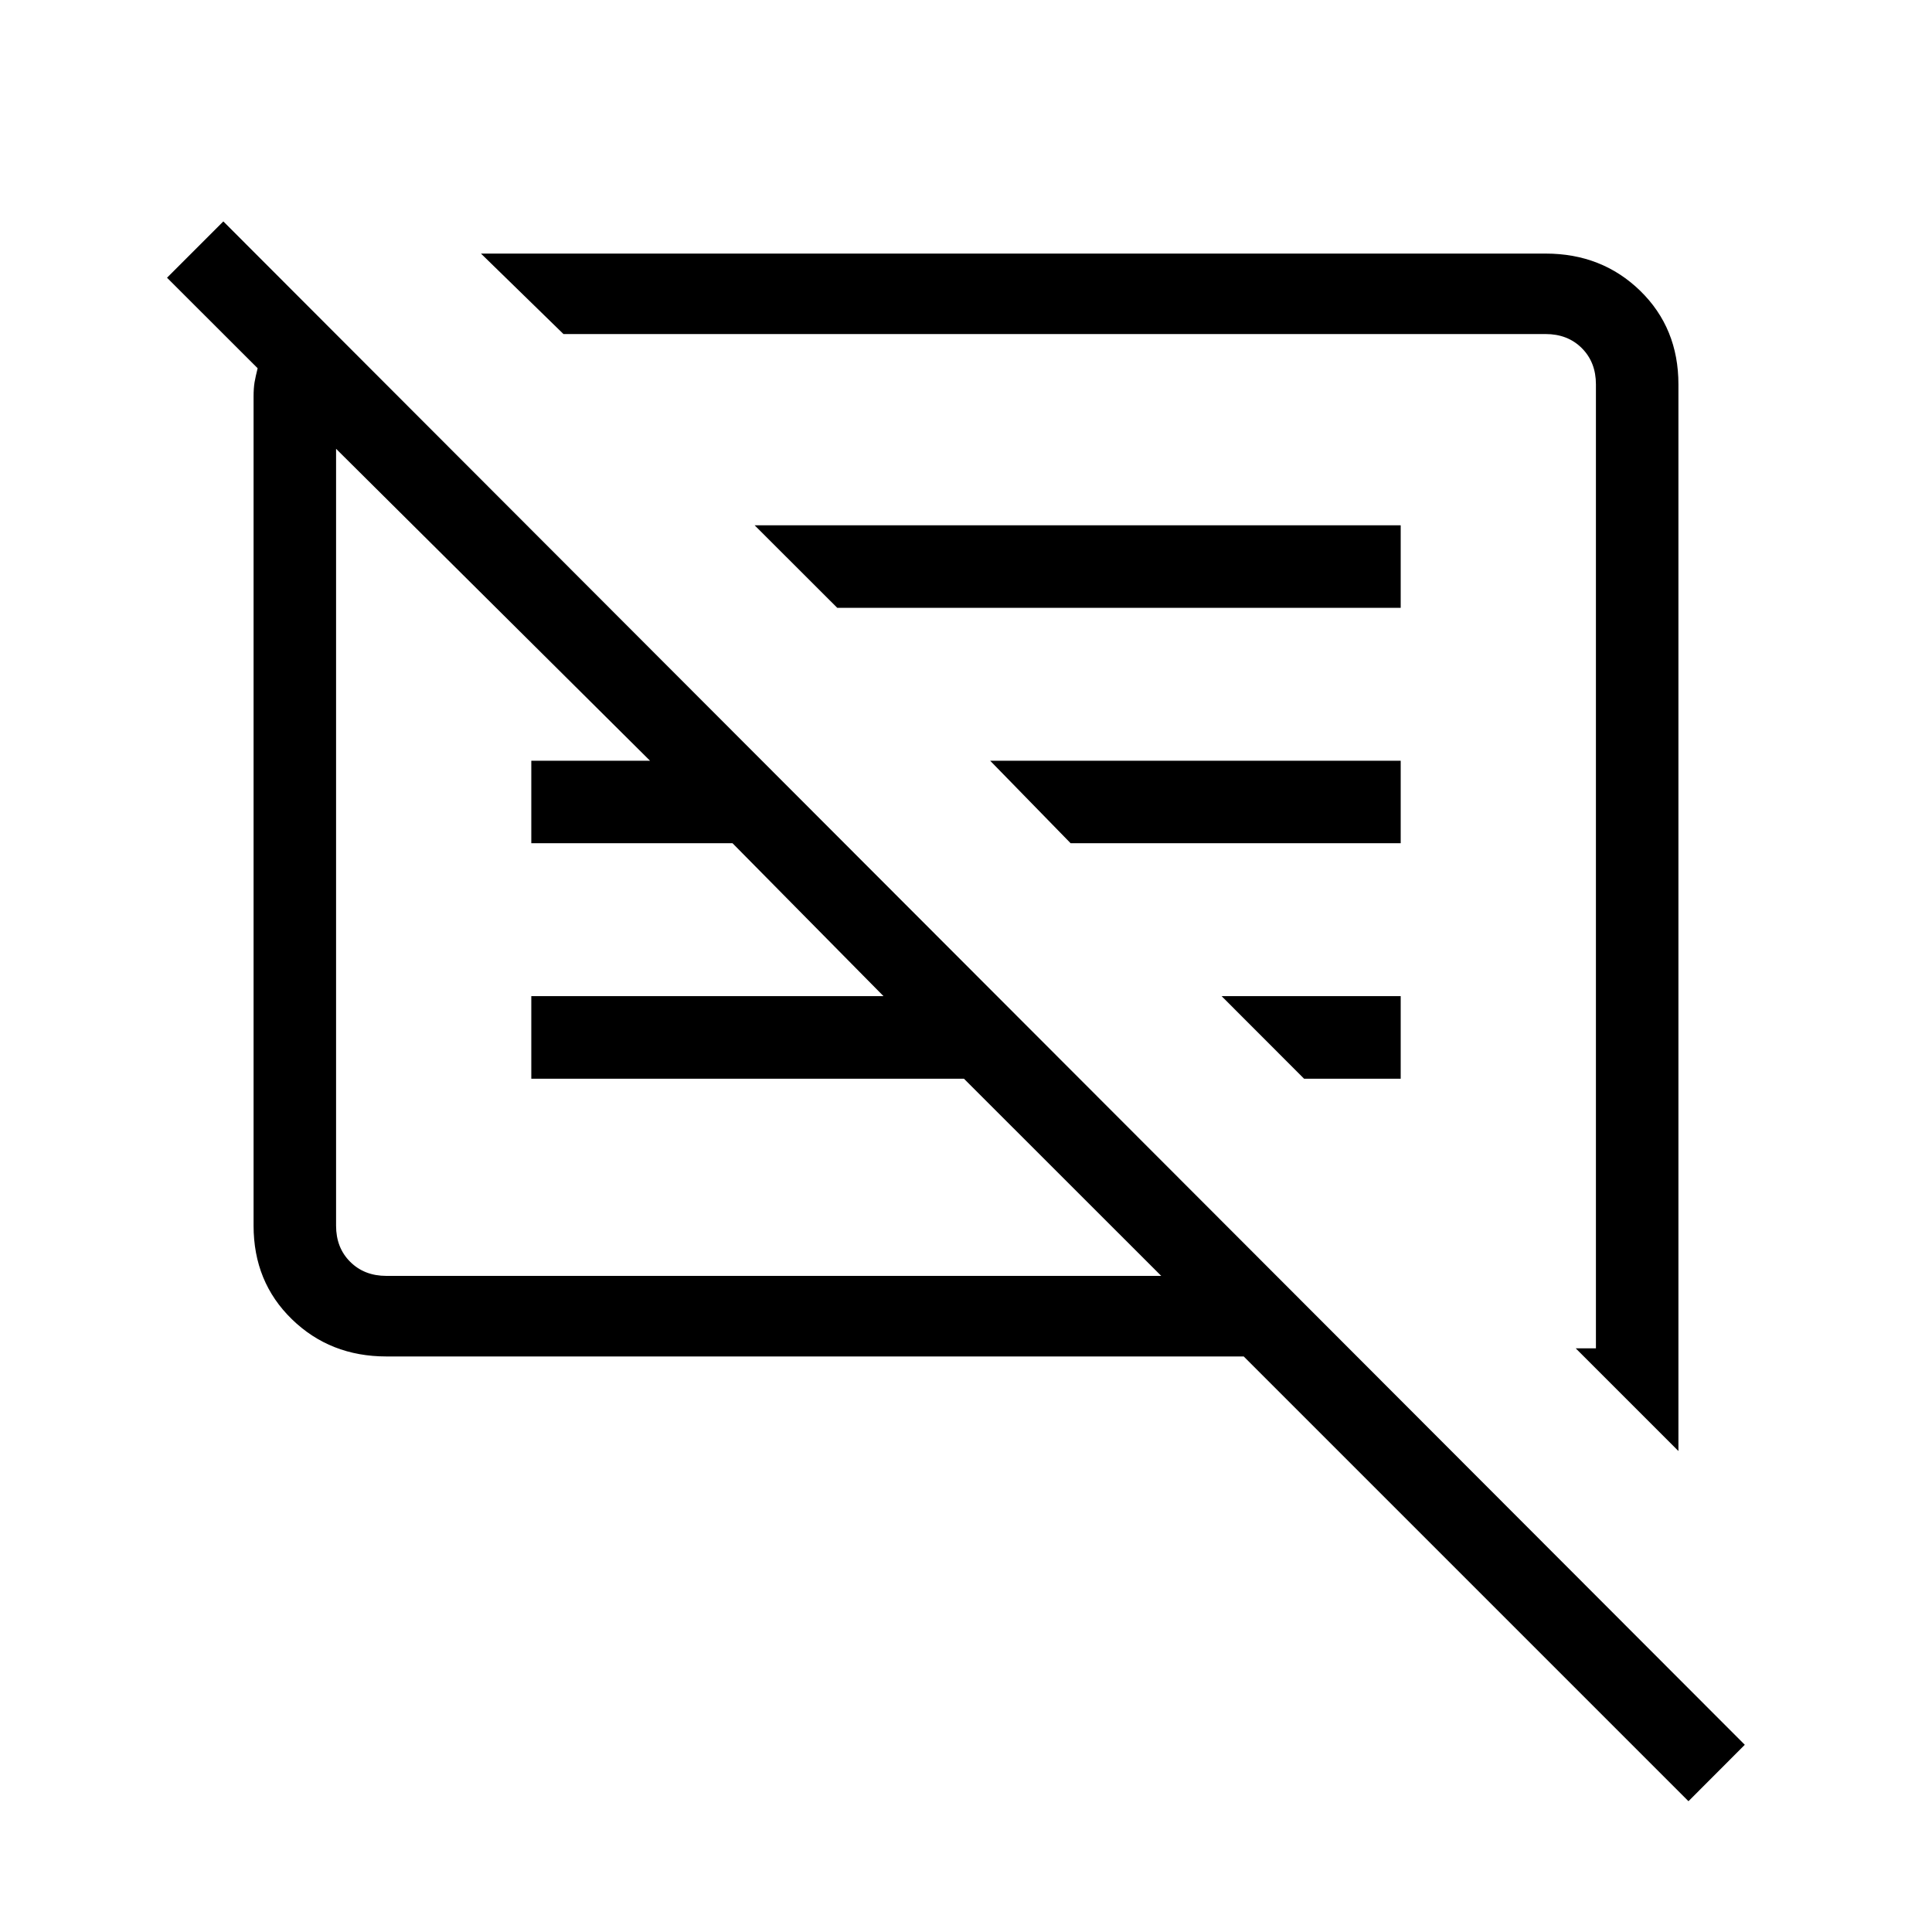 <svg xmlns="http://www.w3.org/2000/svg" height="20" width="20"><path d="M17.479 18.646 12.875 14.042H4Q3.417 14.042 3.021 13.656Q2.625 13.271 2.625 12.688V4.104Q2.625 4.021 2.635 3.958Q2.646 3.896 2.667 3.812L1.729 2.875L2.312 2.292L18.062 18.062ZM17.375 15.021 16.312 13.958H16.521V3.979Q16.521 3.75 16.375 3.604Q16.229 3.458 16 3.458H5.833L4.979 2.625H16Q16.583 2.625 16.979 3.01Q17.375 3.396 17.375 3.979ZM4 13.208H12.021L9.979 11.167H5.5V10.312H9.146L7.583 8.729H5.5V7.875H6.729L3.479 4.646V12.688Q3.479 12.917 3.625 13.062Q3.771 13.208 4 13.208ZM13.5 11.167 12.646 10.312H14.5V11.167ZM11.083 8.729 10.25 7.875H14.5V8.729ZM8.667 6.292 7.812 5.438H14.5V6.292ZM7.75 8.917Q7.75 8.917 7.75 8.917Q7.75 8.917 7.75 8.917ZM11.083 8.708Q11.083 8.708 11.083 8.708Q11.083 8.708 11.083 8.708Z"/></svg>